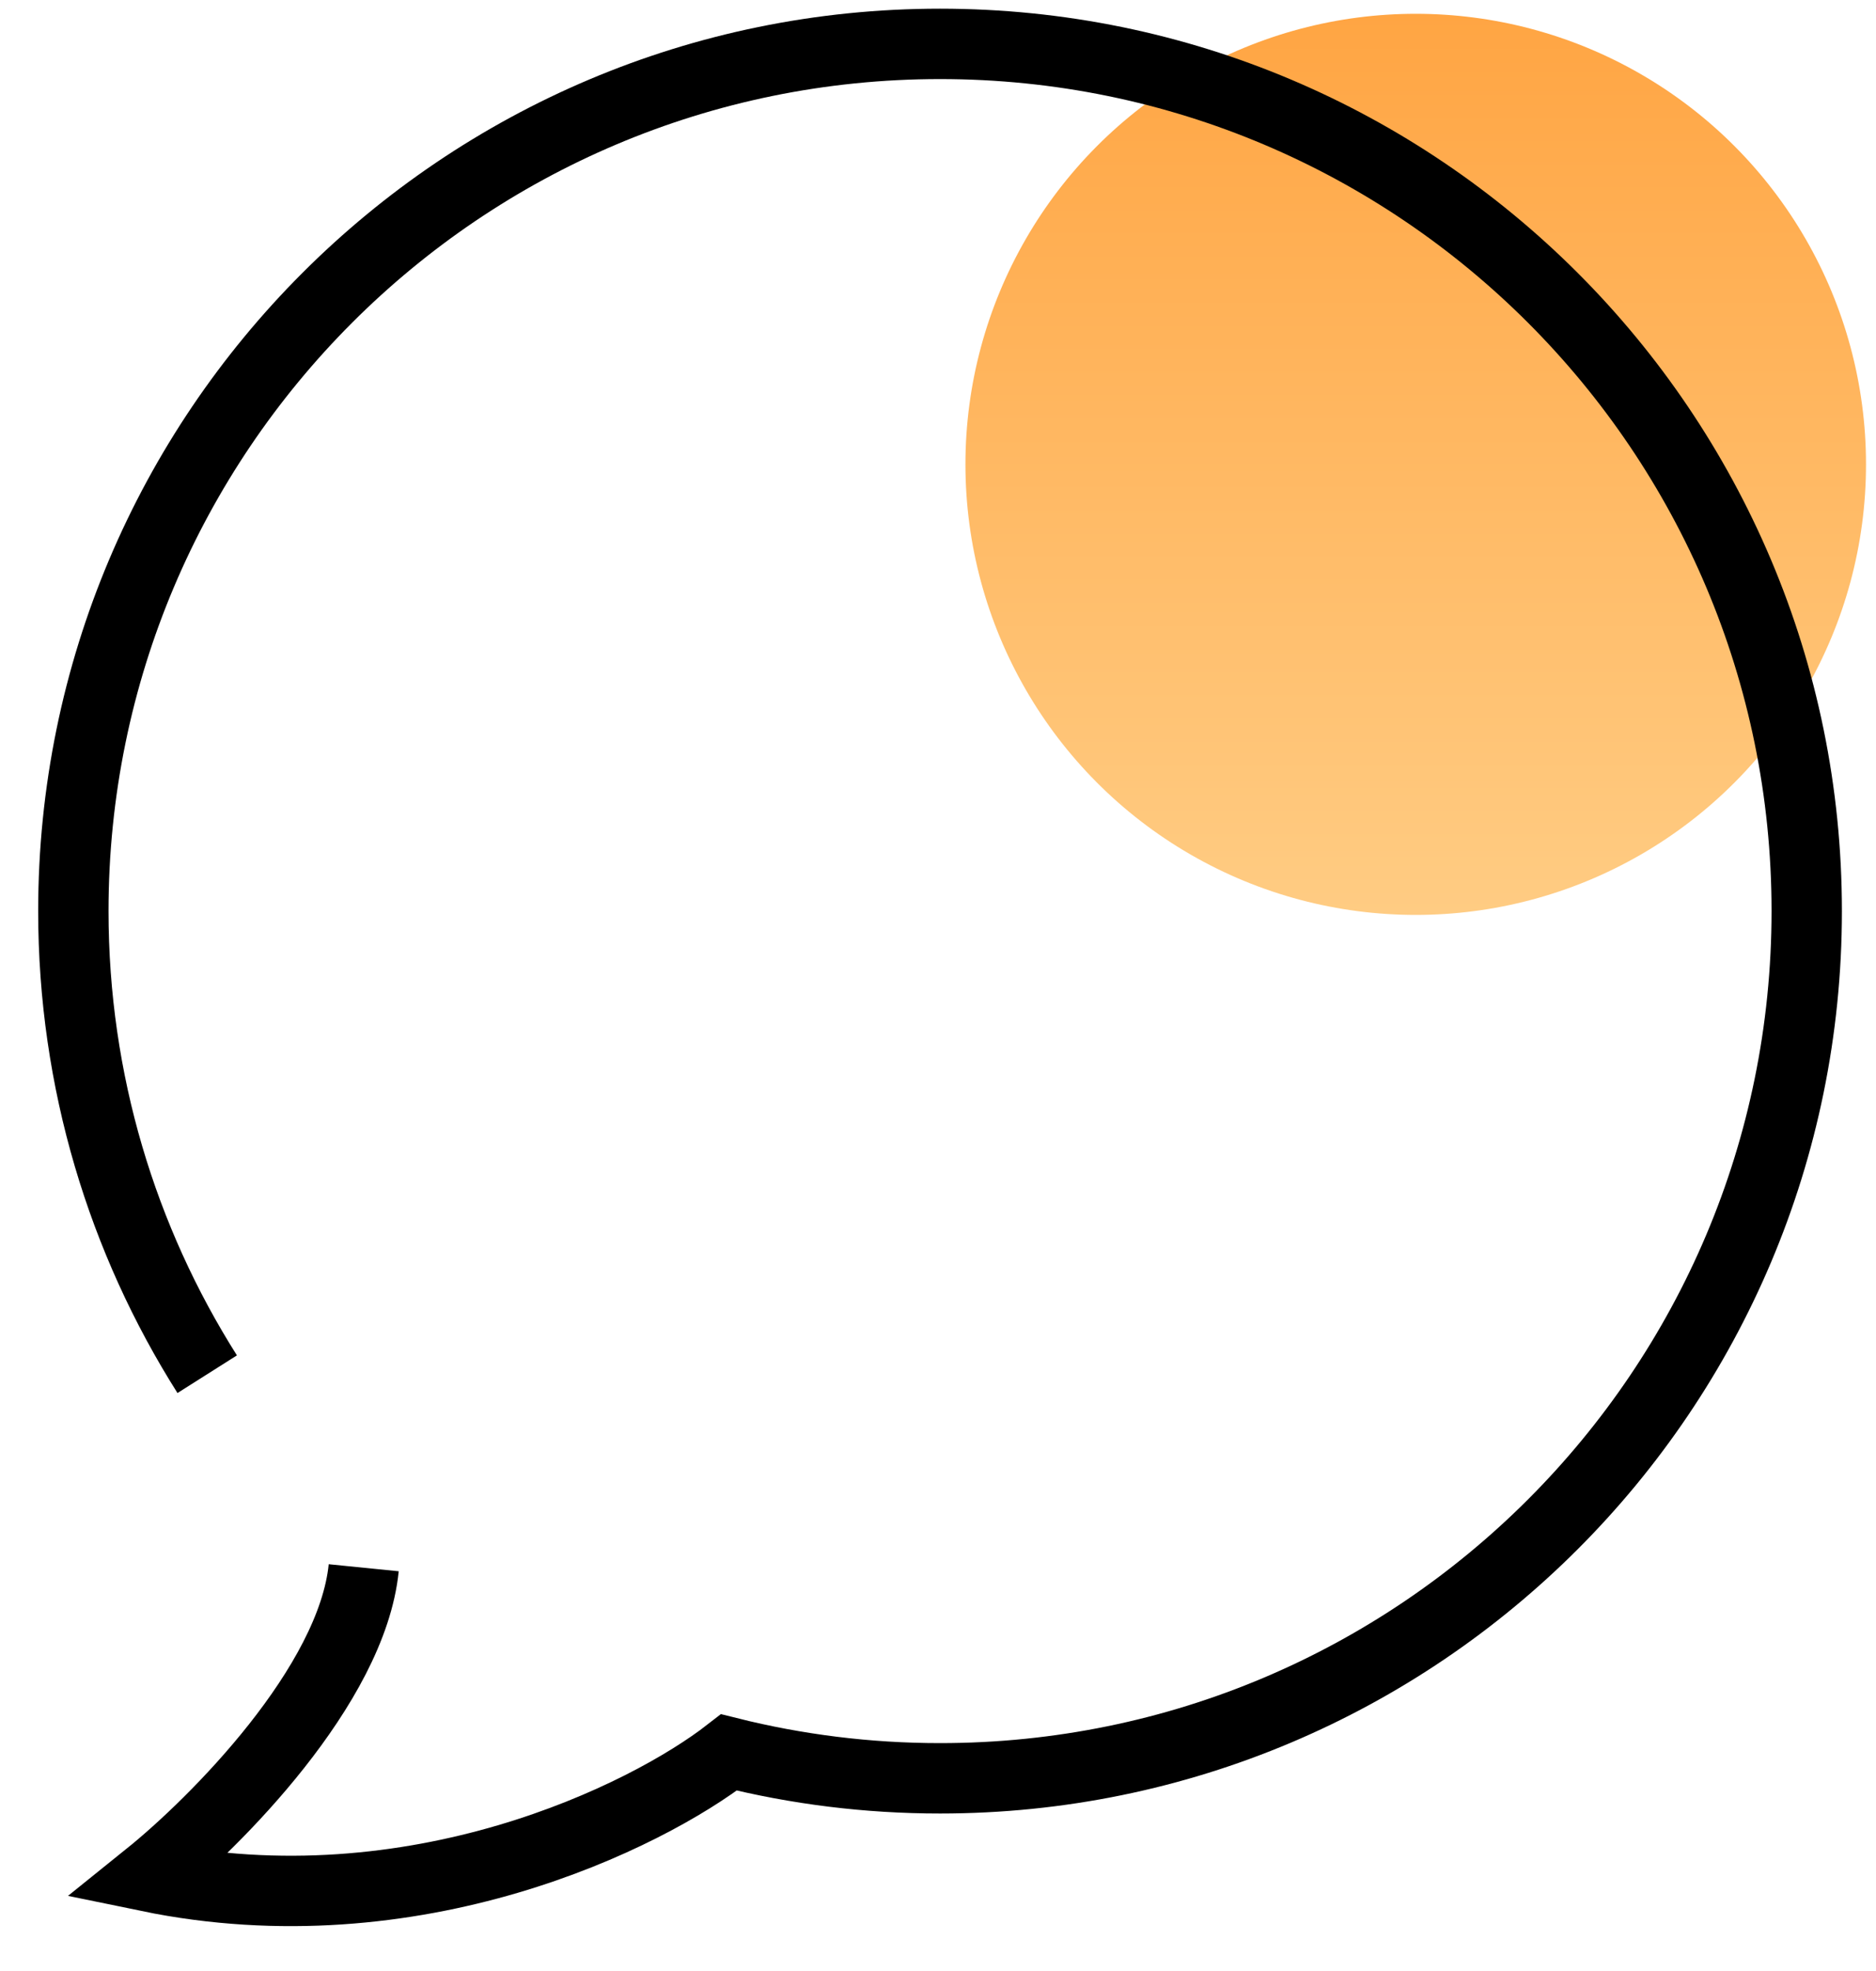 <svg width="40" height="42" viewBox="0 0 40 42" fill="none" xmlns="http://www.w3.org/2000/svg">
<ellipse cx="30.186" cy="9.895" rx="9.601" ry="9.601" fill="url(#paint0_linear_8_294)"/>
<path d="M4.418 29.283C2.611 26.428 1.564 23.043 1.564 19.414C1.564 9.208 9.838 0.935 20.044 0.935C30.25 0.935 38.523 9.208 38.523 19.414C38.523 29.62 30.25 37.894 20.044 37.894C18.491 37.894 16.984 37.702 15.543 37.342C13.782 38.711 8.841 41.156 3.16 39.986C4.587 38.838 7.504 35.914 7.755 33.407" stroke="black" stroke-width="1.5"/>
<defs>
<linearGradient id="paint0_linear_8_294" x1="30.186" y1="0.294" x2="30.186" y2="19.496" gradientUnits="userSpaceOnUse">
<stop stop-color="#FFA543"/>
<stop offset="1" stop-color="#FFCC83"/>
</linearGradient>
</defs>
</svg>
